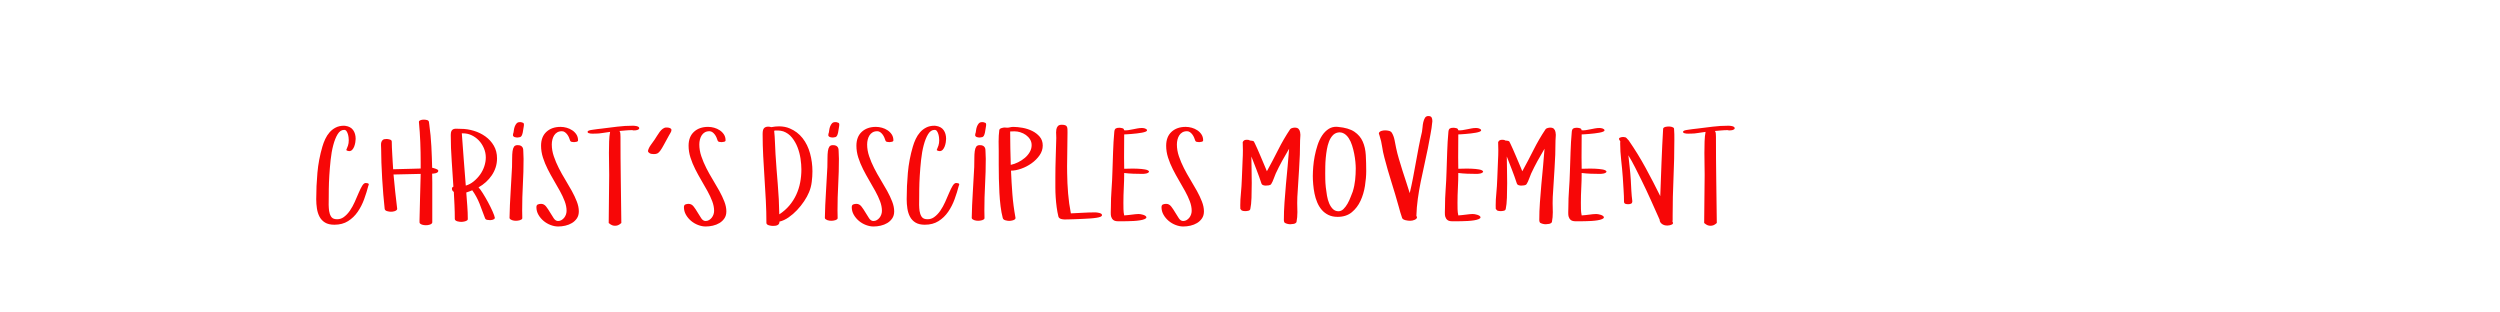 <?xml version="1.0"?>
<svg version="1.1" xmlns="http://www.w3.org/2000/svg" width="400px" height="50px" style=""><path fill="#f70707" d="M50.596,31.885q0-2.119,0.19-4.243t0.796-4.185q0.176-0.615,0.459-1.216t0.693-1.069t0.977-0.762t1.348-0.293l0.205,0.02q0.84,0.117,1.24,0.679t0.4,1.401q0,0.225-0.054,0.562t-0.171,0.649t-0.317,0.532t-0.503,0.22q-0.137-0.02-0.249-0.049t-0.21-0.127q0.156-0.342,0.278-0.713t0.122-0.85q0-0.176-0.029-0.449t-0.112-0.542t-0.22-0.469t-0.381-0.2q-0.615,0-1.035,0.688t-0.703,1.758t-0.42,2.363t-0.21,2.5t-0.083,2.178t-0.01,1.372q0,0.469-0.01,1.035l0,0.127q0.01,0.498,0.068,0.947q0.078,0.508,0.303,0.879t0.703,0.43q0.146,0.02,0.283,0.02q0.566,0,1.025-0.322q0.566-0.4,1.006-1.04t0.781-1.406t0.63-1.45t0.562-1.133t0.566-0.449q0.098,0,0.293,0.039t0.195,0.186q0,0.039-0.02,0.107t-0.049,0.107q-0.264,1.035-0.669,2.148t-1.035,2.026t-1.543,1.489t-2.192,0.576q-0.918,0-1.489-0.347t-0.879-0.928t-0.42-1.313t-0.112-1.484z M60.964,23.257q-0.02-0.259,0.044-0.488t0.239-0.381t0.596-0.151q0.098,0,0.239,0.02t0.283,0.063t0.229,0.122t0.088,0.215q0,0.361,0.024,0.952t0.063,1.23t0.073,1.25t0.063,0.991q0.762-0.039,1.533-0.039t1.523-0.039l1.348-0.039l0-0.967q0-1.621-0.063-3.247t-0.22-3.247q0-0.117,0.098-0.19t0.229-0.112t0.273-0.049t0.22-0.01q0.225,0,0.483,0.068t0.298,0.293l0.059,0.42q0.244,1.758,0.332,3.477t0.127,3.438q0.117,0.02,0.249,0.063t0.269,0.083q0.098,0.039,0.278,0.117t0.181,0.244q0,0.156-0.137,0.244t-0.308,0.132t-0.332,0.054t-0.2,0.01q0.02,0.723,0.02,1.44l0,1.44l0,3.154l0,1.758q0,0.117-0.112,0.21t-0.269,0.151t-0.327,0.078t-0.308,0.02t-0.322-0.02t-0.332-0.078t-0.259-0.146t-0.112-0.215l0-0.42q0.039-1.855,0.088-3.677t0.098-3.657q-1.064,0.039-2.163,0.049t-2.183,0.049q0.117,1.377,0.269,2.749t0.317,2.749q0,0.117-0.112,0.21t-0.264,0.151t-0.322,0.078t-0.308,0.02q-0.283,0-0.62-0.098t-0.376-0.361q-0.117-1.035-0.22-2.285t-0.181-2.554t-0.122-2.554t-0.044-2.266q0-0.244-0.02-0.503z M72.122,21.621q0-0.459,0.112-0.669t0.322-0.293t0.508-0.063t0.698,0.02q1.016,0,2.051,0.312t1.865,0.913t1.338,1.479t0.508,2.021q0,0.762-0.22,1.44t-0.62,1.27t-0.938,1.079t-1.182,0.85q0.264,0.264,0.684,0.933t0.83,1.426t0.728,1.47t0.376,1.074l-0.117,0.176q-0.264,0.156-0.635,0.166q-0.176,0-0.459-0.044t-0.361-0.259q-0.4-1.123-0.874-2.314t-1.167-2.148l0-0.02q-0.244,0.098-0.483,0.19t-0.483,0.171q0.078,1.084,0.161,2.134t0.083,2.124q0,0.137-0.132,0.22t-0.298,0.132t-0.337,0.068t-0.278,0.02q-0.098,0-0.278-0.02t-0.347-0.068t-0.288-0.142t-0.122-0.249q0-1.084-0.049-2.163t-0.107-2.153q-0.303-0.195-0.303-0.508q0-0.244,0.234-0.332q-0.117-2.061-0.269-4.111t-0.151-4.131z M73.89,21.318q0.137,2.119,0.308,4.189t0.327,4.189q0.684-0.195,1.274-0.679t1.021-1.089t0.669-1.318t0.239-1.416q0-0.781-0.312-1.499t-0.83-1.255q-0.527-0.537-1.211-0.84q-0.605-0.264-1.27-0.264l-0.176,0z M81.524,34.863q0.039-2.041,0.171-4.072t0.229-4.072q0.02-0.781,0.02-1.421t0.063-1.108t0.234-0.718t0.571-0.249q0.342,0,0.518,0.098t0.269,0.249t0.112,0.342t0.02,0.386q0,0.283,0.02,0.562t0.02,0.562q0,2.061-0.112,4.111t-0.112,4.131q0,0.303,0.01,0.61t0.01,0.63q0,0.117-0.107,0.195t-0.269,0.132t-0.342,0.073t-0.298,0.02q-0.137,0-0.308-0.02t-0.332-0.083t-0.273-0.151t-0.112-0.205z M82.07,21.621q0-0.098,0.029-0.22t0.068-0.22q0.02-0.117,0.059-0.4t0.142-0.552t0.283-0.479t0.513-0.21l0.186,0q0.156,0.039,0.317,0.098t0.161,0.283q0,0.098-0.01,0.186t-0.029,0.195q-0.078,0.576-0.151,0.908t-0.171,0.503t-0.249,0.22t-0.386,0.068q-0.078,0-0.21-0.01t-0.254-0.049t-0.21-0.122t-0.088-0.2z M85.827,33.145q0-0.342,0.234-0.435t0.508-0.093q0.479,0,0.811,0.43t0.63,0.942t0.591,0.942t0.693,0.43q0.303,0,0.552-0.151t0.43-0.381t0.278-0.518t0.098-0.571q0-0.742-0.298-1.533t-0.762-1.631t-0.981-1.719t-0.977-1.787t-0.762-1.851t-0.303-1.899q0-1.436,0.859-2.227t2.266-0.791q0.479,0,0.967,0.137t0.898,0.41t0.669,0.674t0.259,0.938q0,0.176-0.259,0.229t-0.376,0.054q-0.176,0-0.381-0.044t-0.264-0.239t-0.166-0.449t-0.269-0.474t-0.381-0.381t-0.483-0.161q-0.439,0-0.747,0.181t-0.498,0.483t-0.283,0.679t-0.093,0.776q0,0.938,0.322,1.89t0.801,1.895t1.04,1.86t1.04,1.787t0.801,1.699t0.322,1.572q0,0.664-0.312,1.123t-0.791,0.747t-1.06,0.42t-1.138,0.132q-0.596,0-1.221-0.239t-1.123-0.659t-0.82-0.981t-0.322-1.216z M94.017,21.104q0-0.137,0.19-0.21t0.249-0.073l0.361-0.059q0.361-0.059,0.732-0.103t0.723-0.083q1.24-0.156,2.48-0.308t2.5-0.151q0.098,0,0.269,0.01t0.342,0.054t0.293,0.122t0.122,0.215q0,0.098-0.093,0.171t-0.22,0.112t-0.259,0.049t-0.21,0.01l-0.171,0t-0.171-0.039q-0.518,0-1.021,0.049t-1.021,0.088q0.137,0.156,0.146,0.439t0.02,0.488q0,3.457,0.049,6.875t0.088,6.904l0,0.02q-0.322,0.283-0.552,0.361t-0.464,0.078q-0.225,0-0.454-0.083t-0.552-0.356l0-0.02l0.078-7.666q0-0.762-0.02-1.68t-0.02-1.86t0.029-1.821t0.156-1.533q-0.576,0.059-1.221,0.176q-0.557,0.098-1.064,0.098l-0.176,0q-0.039,0-0.229,0.01t-0.391-0.01t-0.361-0.078t-0.161-0.195z M103.672,24.16q0.098-0.459,0.43-0.928t0.635-0.889q0.176-0.264,0.386-0.605t0.43-0.64t0.493-0.498t0.566-0.2l0.137,0q0.127,0,0.278,0.039t0.278,0.122t0.127,0.239q0,0.195-0.146,0.439t-0.244,0.42q-0.518,0.938-0.83,1.519t-0.552,0.913t-0.459,0.449t-0.581,0.117q-0.176,0-0.41-0.039t-0.391-0.195q-0.137-0.098-0.146-0.264z M109.431,33.145q0-0.342,0.234-0.435t0.508-0.093q0.479,0,0.811,0.43t0.63,0.942t0.591,0.942t0.693,0.43q0.303,0,0.552-0.151t0.43-0.381t0.278-0.518t0.098-0.571q0-0.742-0.298-1.533t-0.762-1.631t-0.981-1.719t-0.977-1.787t-0.762-1.851t-0.303-1.899q0-1.436,0.859-2.227t2.266-0.791q0.479,0,0.967,0.137t0.898,0.41t0.669,0.674t0.259,0.938q0,0.176-0.259,0.229t-0.376,0.054q-0.176,0-0.381-0.044t-0.264-0.239t-0.166-0.449t-0.269-0.474t-0.381-0.381t-0.483-0.161q-0.439,0-0.747,0.181t-0.498,0.483t-0.283,0.679t-0.093,0.776q0,0.938,0.322,1.89t0.801,1.895t1.04,1.86t1.04,1.787t0.801,1.699t0.322,1.572q0,0.664-0.312,1.123t-0.791,0.747t-1.06,0.42t-1.138,0.132q-0.596,0-1.221-0.239t-1.123-0.659t-0.82-0.981t-0.322-1.216z M122.022,21.416q0-0.684,0.234-0.918t0.654-0.234q0.117,0,0.249,0.02t0.249,0.059q0.654-0.127,1.24-0.127q0.947,0,1.719,0.332q1.24,0.527,2.051,1.562t1.191,2.432t0.381,2.861q0,0.82-0.112,1.709t-0.435,1.65q-0.283,0.684-0.781,1.431t-1.128,1.416t-1.357,1.172t-1.47,0.679l0,0.078q0,0.195-0.103,0.317t-0.249,0.186t-0.337,0.083t-0.356,0.02q-0.098,0-0.278-0.02t-0.352-0.073t-0.288-0.142t-0.117-0.244q0-1.777-0.093-3.56t-0.21-3.564t-0.21-3.56t-0.093-3.564z M123.867,20.918q0.098,0.938,0.127,1.87t0.088,1.87q0.156,2.422,0.361,4.819t0.244,4.819q0.938-0.615,1.606-1.406t1.099-1.719t0.63-1.948t0.2-2.104q0-0.781-0.137-1.719t-0.469-1.807t-0.894-1.572t-1.401-1.006q-0.176-0.059-0.425-0.098t-0.796-0.039q-0.059,0-0.117,0.02t-0.117,0.02z M131.979,34.863q0.039-2.041,0.171-4.072t0.229-4.072q0.02-0.781,0.02-1.421t0.063-1.108t0.234-0.718t0.571-0.249q0.342,0,0.518,0.098t0.269,0.249t0.112,0.342t0.02,0.386q0,0.283,0.02,0.562t0.02,0.562q0,2.061-0.112,4.111t-0.112,4.131q0,0.303,0.01,0.61t0.01,0.63q0,0.117-0.107,0.195t-0.269,0.132t-0.342,0.073t-0.298,0.02q-0.137,0-0.308-0.02t-0.332-0.083t-0.273-0.151t-0.112-0.205z M132.526,21.621q0-0.098,0.029-0.22t0.068-0.22q0.02-0.117,0.059-0.4t0.142-0.552t0.283-0.479t0.513-0.21l0.186,0q0.156,0.039,0.317,0.098t0.161,0.283q0,0.098-0.01,0.186t-0.029,0.195q-0.078,0.576-0.151,0.908t-0.171,0.503t-0.249,0.22t-0.386,0.068q-0.078,0-0.21-0.01t-0.254-0.049t-0.21-0.122t-0.088-0.2z M136.283,33.145q0-0.342,0.234-0.435t0.508-0.093q0.479,0,0.811,0.43t0.63,0.942t0.591,0.942t0.693,0.43q0.303,0,0.552-0.151t0.43-0.381t0.278-0.518t0.098-0.571q0-0.742-0.298-1.533t-0.762-1.631t-0.981-1.719t-0.977-1.787t-0.762-1.851t-0.303-1.899q0-1.436,0.859-2.227t2.266-0.791q0.479,0,0.967,0.137t0.898,0.41t0.669,0.674t0.259,0.938q0,0.176-0.259,0.229t-0.376,0.054q-0.176,0-0.381-0.044t-0.264-0.239t-0.166-0.449t-0.269-0.474t-0.381-0.381t-0.483-0.161q-0.439,0-0.747,0.181t-0.498,0.483t-0.283,0.679t-0.093,0.776q0,0.938,0.322,1.89t0.801,1.895t1.04,1.86t1.04,1.787t0.801,1.699t0.322,1.572q0,0.664-0.312,1.123t-0.791,0.747t-1.06,0.42t-1.138,0.132q-0.596,0-1.221-0.239t-1.123-0.659t-0.82-0.981t-0.322-1.216z M145.069,31.885q0-2.119,0.19-4.243t0.796-4.185q0.176-0.615,0.459-1.216t0.693-1.069t0.977-0.762t1.348-0.293l0.205,0.02q0.84,0.117,1.24,0.679t0.4,1.401q0,0.225-0.054,0.562t-0.171,0.649t-0.317,0.532t-0.503,0.22q-0.137-0.02-0.249-0.049t-0.21-0.127q0.156-0.342,0.278-0.713t0.122-0.85q0-0.176-0.029-0.449t-0.112-0.542t-0.22-0.469t-0.381-0.2q-0.615,0-1.035,0.688t-0.703,1.758t-0.42,2.363t-0.21,2.5t-0.083,2.178t-0.01,1.372q0,0.469-0.01,1.035l0,0.127q0.01,0.498,0.068,0.947q0.078,0.508,0.303,0.879t0.703,0.43q0.146,0.02,0.283,0.02q0.566,0,1.025-0.322q0.566-0.4,1.006-1.04t0.781-1.406t0.63-1.45t0.562-1.133t0.566-0.449q0.098,0,0.293,0.039t0.195,0.186q0,0.039-0.02,0.107t-0.049,0.107q-0.264,1.035-0.669,2.148t-1.035,2.026t-1.543,1.489t-2.192,0.576q-0.918,0-1.489-0.347t-0.879-0.928t-0.42-1.313t-0.112-1.484z M155.476,34.863q0.039-2.041,0.171-4.072t0.229-4.072q0.02-0.781,0.02-1.421t0.063-1.108t0.234-0.718t0.571-0.249q0.342,0,0.518,0.098t0.269,0.249t0.112,0.342t0.02,0.386q0,0.283,0.02,0.562t0.02,0.562q0,2.061-0.112,4.111t-0.112,4.131q0,0.303,0.01,0.61t0.01,0.63q0,0.117-0.107,0.195t-0.269,0.132t-0.342,0.073t-0.298,0.02q-0.137,0-0.308-0.02t-0.332-0.083t-0.273-0.151t-0.112-0.205z M156.023,21.621q0-0.098,0.029-0.22t0.068-0.22q0.02-0.117,0.059-0.4t0.142-0.552t0.283-0.479t0.513-0.21l0.186,0q0.156,0.039,0.317,0.098t0.161,0.283q0,0.098-0.01,0.186t-0.029,0.195q-0.078,0.576-0.151,0.908t-0.171,0.503t-0.249,0.22t-0.386,0.068q-0.078,0-0.21-0.01t-0.254-0.049t-0.21-0.122t-0.088-0.2z M159.779,22.617q0-0.459,0.024-0.908t0.083-0.889q0.039-0.225,0.347-0.322t0.513-0.098l0.234,0.02q0.283,0.039,0.571-0.039t0.571-0.078q0.664,0,1.484,0.146t1.538,0.498t1.206,0.923t0.488,1.411t-0.508,1.567t-1.279,1.279t-1.66,0.864t-1.631,0.312q0.078,1.885,0.22,3.74t0.483,3.711l0.02,0.127q0,0.137-0.122,0.225t-0.288,0.142t-0.337,0.073t-0.278,0.02q-0.244,0-0.591-0.093t-0.425-0.366q-0.225-0.859-0.352-1.89t-0.186-2.153t-0.083-2.261t-0.024-2.222l0-2.197q0-0.361-0.01-0.752t-0.01-0.791z M161.625,21.035q0,1.338,0.029,2.671t0.068,2.671q0.576-0.117,1.177-0.415t1.084-0.708t0.781-0.933t0.298-1.099q0-0.518-0.259-0.928t-0.669-0.703q-0.4-0.283-0.908-0.439q-0.449-0.137-0.879-0.137l-0.107,0z M168.858,29.98l0-1.543q0-1.602,0.054-3.179t0.093-3.179q0-0.303-0.02-0.674q-0.01-0.107-0.01-0.205q0-0.244,0.039-0.479q0.049-0.312,0.239-0.537t0.63-0.225q0.361,0,0.552,0.078t0.269,0.229t0.088,0.381t0.01,0.532q0,1.621-0.039,3.252q-0.029,1.084-0.029,2.168q0,0.547,0.01,1.094q0.02,1.621,0.151,3.242t0.444,3.203q0.977-0.039,1.953-0.098t1.953-0.059q0.098,0,0.278,0.02t0.361,0.068t0.308,0.127t0.127,0.225q0,0.098-0.088,0.166t-0.166,0.107l-0.02,0q-0.156,0.078-0.62,0.151t-1.055,0.112t-1.24,0.068t-1.221,0.049t-0.991,0.029t-0.518,0.01l-0.088,0q-0.234,0-0.527-0.078q-0.352-0.098-0.439-0.381q-0.176-0.723-0.278-1.499t-0.156-1.577t-0.054-1.602z M177.722,33.945q0.02-0.41,0.02-0.801q0-1.416,0.103-2.822t0.142-2.822q0.059-1.621,0.107-3.213t0.195-3.203q0.039-0.4,0.229-0.522t0.571-0.122q0.176,0,0.469,0.068t0.293,0.332q0.137,0.02,0.273,0.02q0.205,0,0.42-0.039q0.352-0.059,0.718-0.132t0.728-0.142t0.693-0.068q0.078,0,0.22,0.01t0.283,0.059t0.239,0.122t0.098,0.19t-0.229,0.21t-0.601,0.161t-0.801,0.117t-0.84,0.083t-0.728,0.054t-0.454,0.02l-0.02,3.672l0.02,1.826q0.303,0,0.908-0.02q0.244-0.01,0.488-0.01q0.371,0,0.762,0.02q0.645,0.029,1.162,0.117t0.654,0.312q0,0.137-0.142,0.22t-0.317,0.122t-0.356,0.049t-0.259,0.01q-0.723,0-1.455-0.029t-1.445-0.117q0,1.201-0.063,2.383t-0.063,2.383q0,0.518,0.01,1.021t0.117,1.001q0.264-0.02,0.571-0.049t0.625-0.073t0.61-0.073t0.508-0.029q0.117,0,0.317,0.029t0.41,0.098t0.361,0.171t0.151,0.239q0,0.156-0.288,0.278t-0.737,0.195t-0.981,0.103t-1.03,0.039t-0.898,0.01l-0.566,0q-0.537,0-0.786-0.2t-0.347-0.522q-0.078-0.264-0.068-0.596l0-0.137z M185.844,33.145q0-0.342,0.234-0.435t0.508-0.093q0.479,0,0.811,0.43t0.63,0.942t0.591,0.942t0.693,0.43q0.303,0,0.552-0.151t0.43-0.381t0.278-0.518t0.098-0.571q0-0.742-0.298-1.533t-0.762-1.631t-0.981-1.719t-0.977-1.787t-0.762-1.851t-0.303-1.899q0-1.436,0.859-2.227t2.266-0.791q0.479,0,0.967,0.137t0.898,0.41t0.669,0.674t0.259,0.938q0,0.176-0.259,0.229t-0.376,0.054q-0.176,0-0.381-0.044t-0.264-0.239t-0.166-0.449t-0.269-0.474t-0.381-0.381t-0.483-0.161q-0.439,0-0.747,0.181t-0.498,0.483t-0.283,0.679t-0.093,0.776q0,0.938,0.322,1.89t0.801,1.895t1.04,1.86t1.04,1.787t0.801,1.699t0.322,1.572q0,0.664-0.312,1.123t-0.791,0.747t-1.06,0.42t-1.138,0.132q-0.596,0-1.221-0.239t-1.123-0.659t-0.82-0.981t-0.322-1.216z M198.454,33.418q-0.01-0.293-0.01-0.586q0-0.918,0.098-1.846q0.117-1.23,0.156-2.422q0.039-1.396,0.117-2.9q0.049-0.82,0.049-1.621q0-0.654-0.029-1.299q0.098-0.225,0.259-0.303t0.405-0.078q0.117,0,0.249,0.02t0.229,0.098q0.137,0.02,0.337,0.039t0.308,0.117q0.039,0.059,0.2,0.4t0.381,0.83t0.459,1.06t0.459,1.084t0.381,0.903t0.2,0.488q0.918-1.66,1.797-3.413t1.924-3.306q0.098-0.137,0.337-0.2t0.396-0.063q0.42,0,0.61,0.2t0.249,0.513q0.039,0.195,0.049,0.42q0.01,0.117-0.01,0.244q-0.039,0.361-0.039,0.684q0,2.275-0.156,4.517t-0.283,4.526q-0.02,0.469-0.02,0.977t0.02,1.055q0.01,0.195,0.01,0.381q0,0.859-0.146,1.602q-0.137,0.225-0.449,0.283t-0.527,0.059q-0.459,0-0.879-0.215l-0.107-0.127l-0.039-0.156t-0.02-0.156q0-1.416,0.103-2.852t0.229-2.866t0.269-2.856t0.239-2.852q-0.576,0.957-1.118,1.948t-1.021,2.017q-0.176,0.4-0.337,0.859t-0.386,0.82q-0.117,0.176-0.396,0.215t-0.483,0.039q-0.195,0-0.405-0.068t-0.288-0.293q-0.361-1.104-0.771-2.158t-0.83-2.139q0,0.723,0.029,1.87t0.029,2.378t-0.039,2.354t-0.186,1.777q-0.039,0.244-0.317,0.303t-0.483,0.059q-0.156,0-0.298-0.02t-0.278-0.078z M210.053,28.096q0-0.576,0.063-1.396t0.234-1.709t0.459-1.768t0.737-1.553t1.074-1.064q0.518-0.322,1.191-0.322q0.137,0,0.283,0.02q1.699,0.156,2.612,0.776t1.333,1.572t0.488,2.168t0.068,2.563q0,1.084-0.2,2.358t-0.708,2.378t-1.401,1.841t-2.271,0.737q-0.84,0-1.47-0.308t-1.069-0.82t-0.723-1.191t-0.43-1.406t-0.21-1.47t-0.063-1.406z M212.035,27.656q0,0.42,0.01,1.03t0.083,1.284t0.19,1.343t0.347,1.216t0.581,0.898t0.85,0.371l0.049,0q0.449,0,0.801-0.342q0.371-0.361,0.659-0.869t0.498-1.069t0.376-0.962l-0.039,0.088q0.283-0.898,0.381-1.841t0.098-1.86q0-0.439-0.059-1.06t-0.19-1.294t-0.342-1.333t-0.532-1.147t-0.752-0.742q-0.312-0.186-0.693-0.195q-0.146,0-0.293,0.029q-0.498,0.098-0.85,0.488t-0.571,0.962t-0.337,1.25t-0.181,1.367t-0.073,1.318t-0.01,1.069z M216.439,30.664l0-0.02l0,0.02z M220.616,21.377q0-0.156,0.112-0.259t0.264-0.161t0.332-0.078t0.317-0.02q0.283,0,0.601,0.078t0.474,0.342q0.283,0.479,0.415,1.138t0.249,1.265q0.176,0.84,0.449,1.758t0.571,1.87t0.61,1.87t0.547,1.719q0.283-1.182,0.522-2.422t0.459-2.48t0.459-2.48t0.522-2.432q0.059-0.283,0.088-0.713t0.122-0.83t0.269-0.688t0.537-0.288q0.381,0,0.513,0.21t0.132,0.61q-0.098,1.104-0.317,2.188t-0.405,2.168q-0.264,1.338-0.571,2.681t-0.576,2.69t-0.459,2.7t-0.229,2.71q0.02,0.059,0.059,0.137t0.039,0.117q0,0.117-0.107,0.22t-0.269,0.176t-0.352,0.112t-0.356,0.039q-0.156,0-0.356-0.02t-0.4-0.073t-0.352-0.142t-0.19-0.225q-0.156-0.459-0.288-0.894t-0.249-0.894q-0.557-2.002-1.167-3.931t-1.128-3.921q-0.244-0.898-0.366-1.763t-0.396-1.704q0.039,0.078,0.039,0.127q-0.039-0.137-0.078-0.259t-0.088-0.269q0,0.039,0.01,0.049t0.01,0.029q0-0.02-0.01-0.029t-0.01-0.029z M231.179,33.945q0.02-0.41,0.02-0.801q0-1.416,0.103-2.822t0.142-2.822q0.059-1.621,0.107-3.213t0.195-3.203q0.039-0.4,0.229-0.522t0.571-0.122q0.176,0,0.469,0.068t0.293,0.332q0.137,0.02,0.273,0.02q0.205,0,0.42-0.039q0.352-0.059,0.718-0.132t0.728-0.142t0.693-0.068q0.078,0,0.22,0.01t0.283,0.059t0.239,0.122t0.098,0.19t-0.229,0.21t-0.601,0.161t-0.801,0.117t-0.84,0.083t-0.728,0.054t-0.454,0.02l-0.02,3.672l0.02,1.826q0.303,0,0.908-0.02q0.244-0.01,0.488-0.01q0.371,0,0.762,0.02q0.645,0.029,1.162,0.117t0.654,0.312q0,0.137-0.142,0.22t-0.317,0.122t-0.356,0.049t-0.259,0.01q-0.723,0-1.455-0.029t-1.445-0.117q0,1.201-0.063,2.383t-0.063,2.383q0,0.518,0.01,1.021t0.117,1.001q0.264-0.02,0.571-0.049t0.625-0.073t0.61-0.073t0.508-0.029q0.117,0,0.317,0.029t0.41,0.098t0.361,0.171t0.151,0.239q0,0.156-0.288,0.278t-0.737,0.195t-0.981,0.103t-1.03,0.039t-0.898,0.01l-0.566,0q-0.537,0-0.786-0.2t-0.347-0.522q-0.078-0.264-0.068-0.596l0-0.137z M239.32,33.418q-0.01-0.293-0.01-0.586q0-0.918,0.098-1.846q0.117-1.23,0.156-2.422q0.039-1.396,0.117-2.9q0.049-0.82,0.049-1.621q0-0.654-0.029-1.299q0.098-0.225,0.259-0.303t0.405-0.078q0.117,0,0.249,0.02t0.229,0.098q0.137,0.02,0.337,0.039t0.308,0.117q0.039,0.059,0.2,0.4t0.381,0.83t0.459,1.06t0.459,1.084t0.381,0.903t0.2,0.488q0.918-1.66,1.797-3.413t1.924-3.306q0.098-0.137,0.337-0.2t0.396-0.063q0.42,0,0.61,0.2t0.249,0.513q0.039,0.195,0.049,0.42q0.01,0.117-0.01,0.244q-0.039,0.361-0.039,0.684q0,2.275-0.156,4.517t-0.283,4.526q-0.02,0.469-0.02,0.977t0.02,1.055q0.01,0.195,0.01,0.381q0,0.859-0.146,1.602q-0.137,0.225-0.449,0.283t-0.527,0.059q-0.459,0-0.879-0.215l-0.107-0.127l-0.039-0.156t-0.02-0.156q0-1.416,0.103-2.852t0.229-2.866t0.269-2.856t0.239-2.852q-0.576,0.957-1.118,1.948t-1.021,2.017q-0.176,0.4-0.337,0.859t-0.386,0.82q-0.117,0.176-0.396,0.215t-0.483,0.039q-0.195,0-0.405-0.068t-0.288-0.293q-0.361-1.104-0.771-2.158t-0.83-2.139q0,0.723,0.029,1.87t0.029,2.378t-0.039,2.354t-0.186,1.777q-0.039,0.244-0.317,0.303t-0.483,0.059q-0.156,0-0.298-0.02t-0.278-0.078z M250.919,33.945q0.02-0.41,0.02-0.801q0-1.416,0.103-2.822t0.142-2.822q0.059-1.621,0.107-3.213t0.195-3.203q0.039-0.4,0.229-0.522t0.571-0.122q0.176,0,0.469,0.068t0.293,0.332q0.137,0.02,0.273,0.02q0.205,0,0.42-0.039q0.352-0.059,0.718-0.132t0.728-0.142t0.693-0.068q0.078,0,0.22,0.01t0.283,0.059t0.239,0.122t0.098,0.19t-0.229,0.21t-0.601,0.161t-0.801,0.117t-0.84,0.083t-0.728,0.054t-0.454,0.02l-0.02,3.672l0.02,1.826q0.303,0,0.908-0.02q0.244-0.01,0.488-0.01q0.371,0,0.762,0.02q0.645,0.029,1.162,0.117t0.654,0.312q0,0.137-0.142,0.22t-0.317,0.122t-0.356,0.049t-0.259,0.01q-0.723,0-1.455-0.029t-1.445-0.117q0,1.201-0.063,2.383t-0.063,2.383q0,0.518,0.01,1.021t0.117,1.001q0.264-0.02,0.571-0.049t0.625-0.073t0.61-0.073t0.508-0.029q0.117,0,0.317,0.029t0.41,0.098t0.361,0.171t0.151,0.239q0,0.156-0.288,0.278t-0.737,0.195t-0.981,0.103t-1.03,0.039t-0.898,0.01l-0.566,0q-0.537,0-0.786-0.2t-0.347-0.522q-0.078-0.264-0.068-0.596l0-0.137z M259.041,22.217q0-0.117,0.112-0.176t0.244-0.088t0.239-0.029l0.107,0q0.342,0,0.493,0.156t0.366,0.4q1.465,2.119,2.686,4.36t2.354,4.536q0.098-2.676,0.2-5.386t0.259-5.376q0-0.117,0.112-0.195t0.254-0.117t0.288-0.049t0.225-0.01q0.117,0,0.259,0.01t0.283,0.059t0.234,0.117t0.093,0.186q0.039,0.42,0.044,0.845t0.005,0.845q0,3.145-0.137,6.162t-0.137,6.094l0,0.703q0,0.039-0.039,0.117q0.02,0.078,0.059,0.171t0.039,0.132q0,0.156-0.161,0.234t-0.352,0.122t-0.337,0.044t-0.107,0q-0.498,0-0.84-0.273t-0.342-0.654q-0.723-1.621-1.44-3.218t-1.499-3.179q-0.498-0.996-1.001-1.997t-1.079-1.938q0.02,0.02,0.02,0.059q0.098,0.977,0.21,1.948t0.171,1.948q0.039,0.84,0.088,1.699t0.156,1.699q0,0.322-0.2,0.41t-0.464,0.088q-0.225,0-0.425-0.059t-0.239-0.293q0-0.898-0.068-1.909t-0.127-2.036q-0.098-1.357-0.259-2.759t-0.161-2.739q0-0.059,0.01-0.122t0.01-0.142q-0.059-0.098-0.132-0.205t-0.073-0.195z M269.291,21.104q0-0.137,0.19-0.21t0.249-0.073l0.361-0.059q0.361-0.059,0.732-0.103t0.723-0.083q1.24-0.156,2.48-0.308t2.5-0.151q0.098,0,0.269,0.01t0.342,0.054t0.293,0.122t0.122,0.215q0,0.098-0.093,0.171t-0.22,0.112t-0.259,0.049t-0.21,0.01l-0.171,0t-0.171-0.039q-0.518,0-1.021,0.049t-1.021,0.088q0.137,0.156,0.146,0.439t0.02,0.488q0,3.457,0.049,6.875t0.088,6.904l0,0.02q-0.322,0.283-0.552,0.361t-0.464,0.078q-0.225,0-0.454-0.083t-0.552-0.356l0-0.02l0.078-7.666q0-0.762-0.02-1.68t-0.02-1.86t0.029-1.821t0.156-1.533q-0.576,0.059-1.221,0.176q-0.557,0.098-1.064,0.098l-0.176,0q-0.039,0-0.229,0.01t-0.391-0.01t-0.361-0.078t-0.161-0.195z"/><path fill="#" d=""/></svg>

